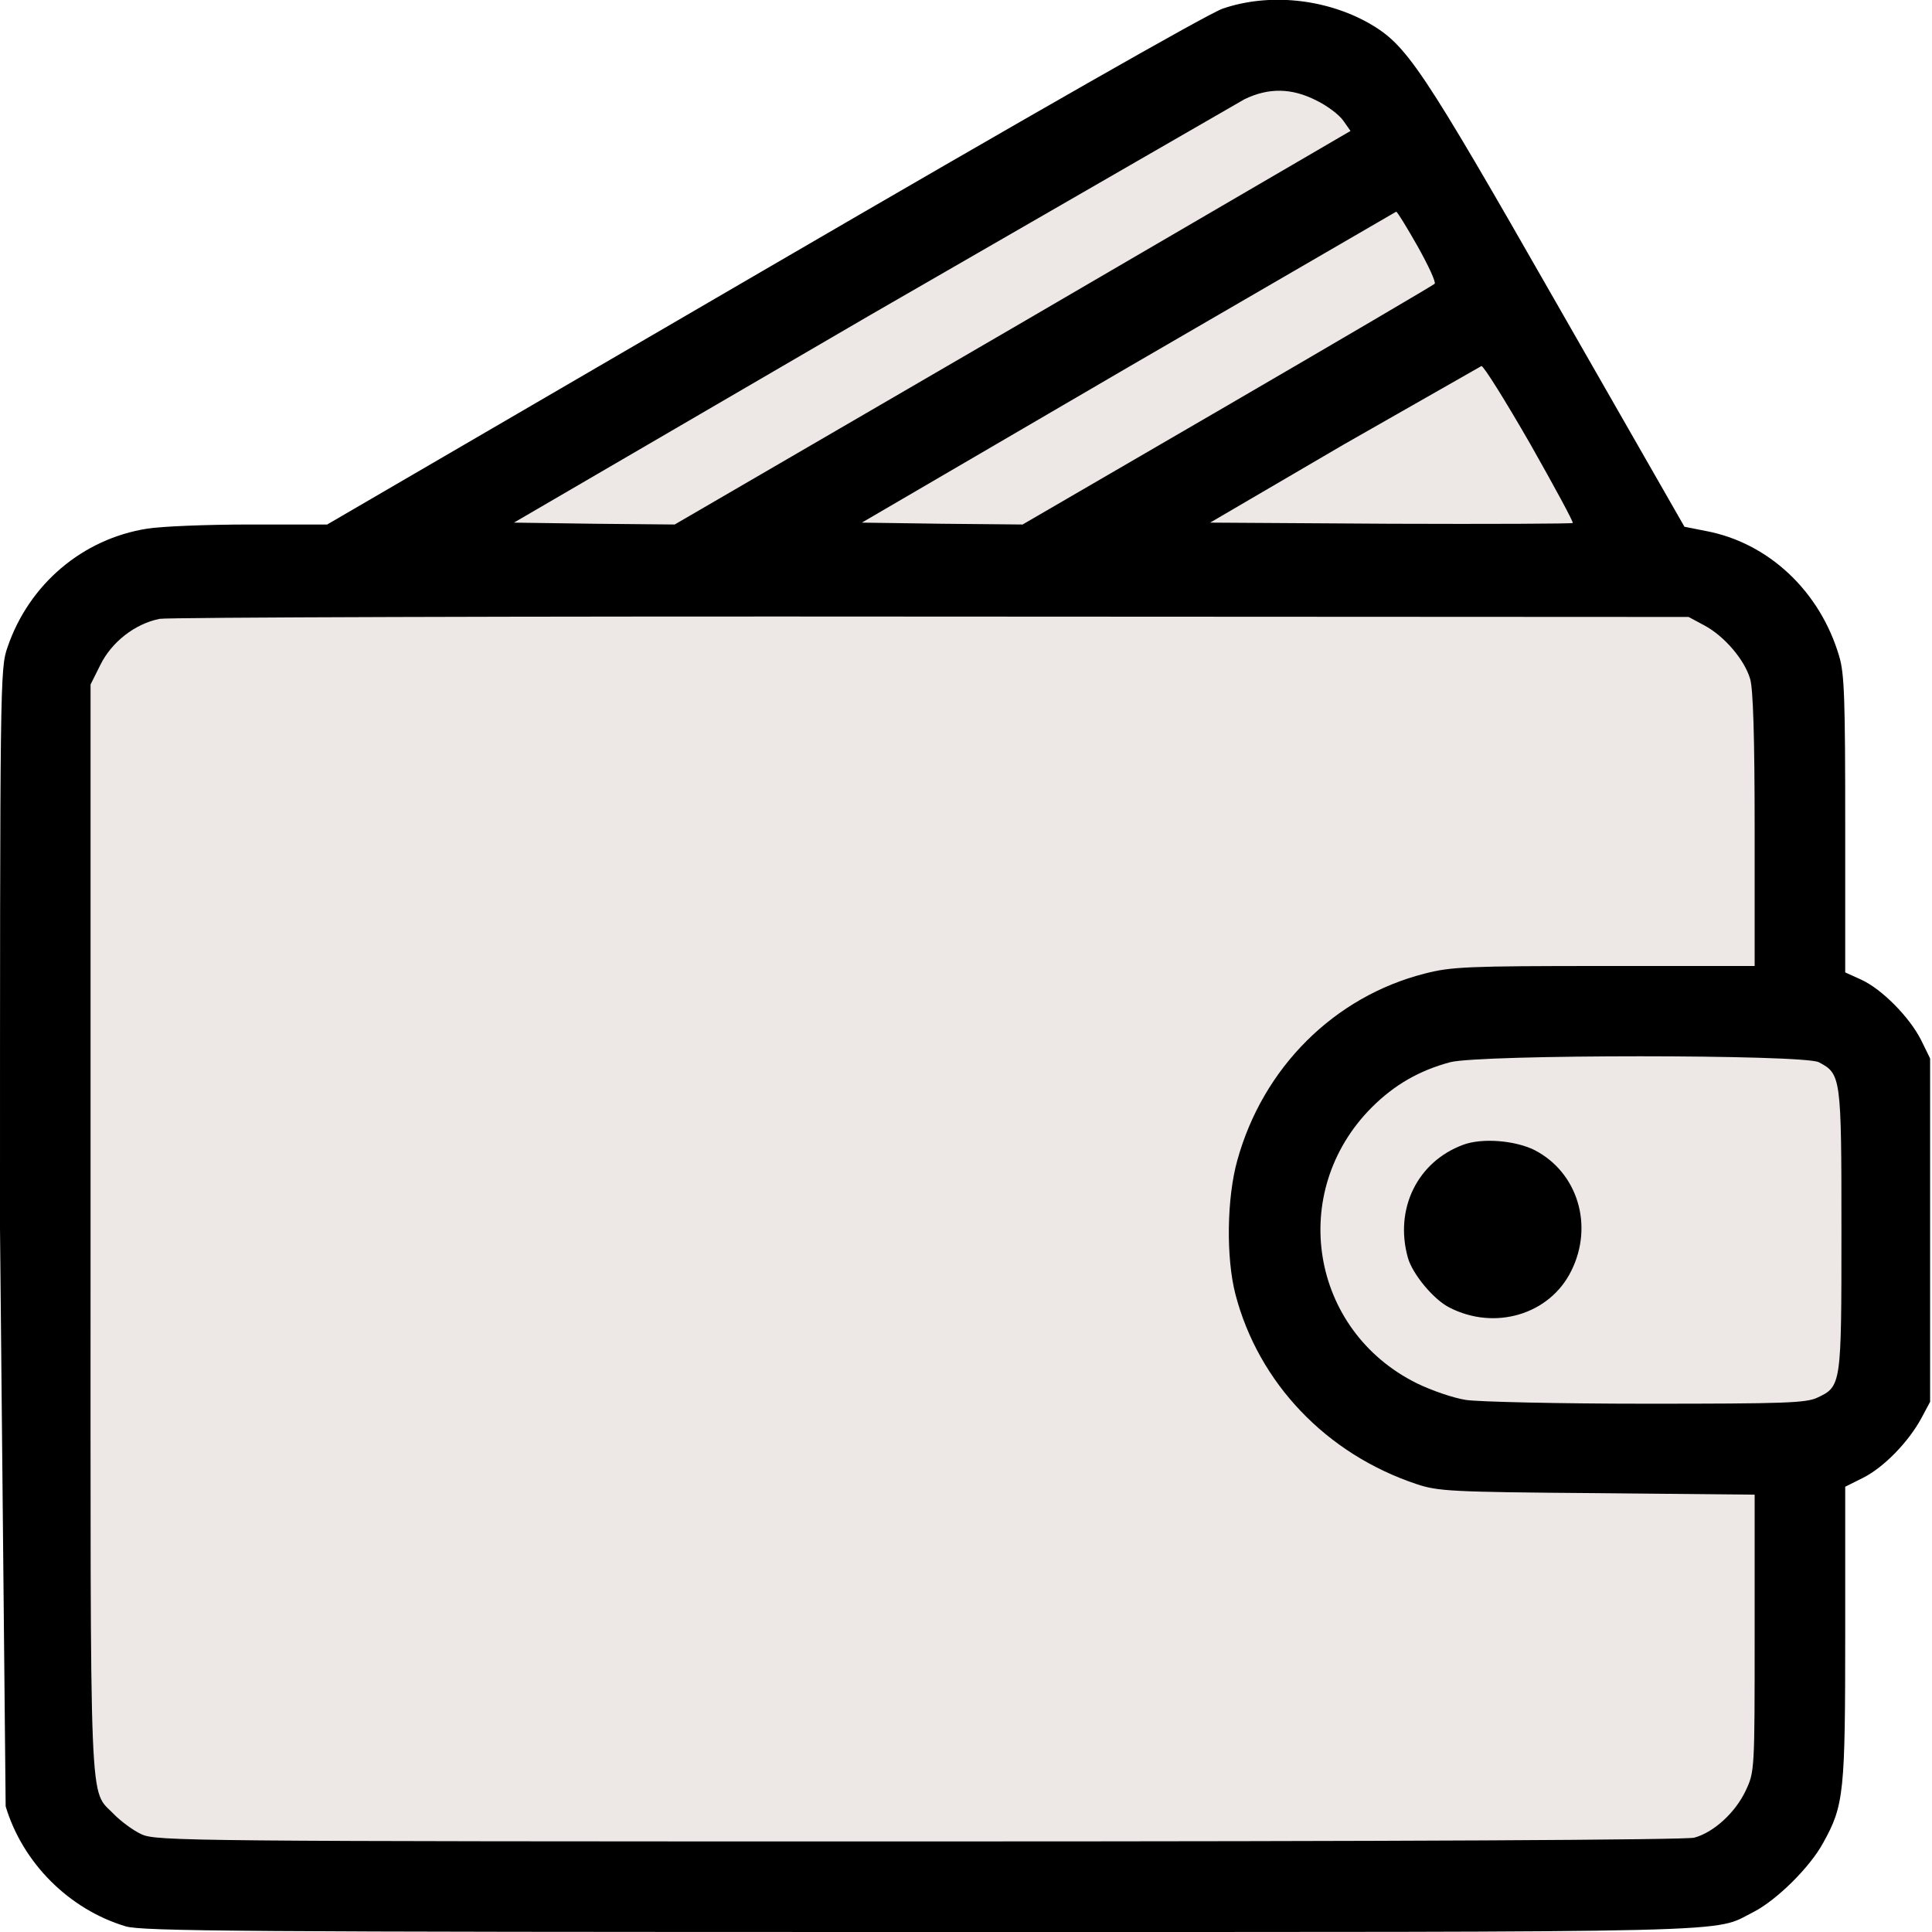 <svg xmlns="http://www.w3.org/2000/svg" width="682.667" height="682.667" viewBox="0 0 512 512" preserveAspectRatio="xMidYMid meet" xmlns:v="https://vecta.io/nano"><path d="M460.588 496.961l16.516-30.674.622-76.422 21.252-22.683-2.361-84.767-19.133-22.691-5.447-92.792-38.678-20.95-73.342-128.944-34.143-4.648-217.092 134.034-85.079 11.833L11.9 192.985l1.53 282.22 29.931 25.327z" fill="#ede8e6"/><path d="M324 2.3c-4 1.4-50.8 28.1-121.9 69.5L86.7 139H66.1c-11.3 0-23.5.5-27.1 1.1-17.1 2.7-31.3 14.7-37 31.4-2 5.7-2 8.3-2 154l1.5 153.2c4.5 15 16.8 27.3 31.8 31.8 4.4 1.3 30.7 1.5 211.1 1.5 223 0 209.1.3 220.3-5.3 6.2-3.2 15-11.9 18.5-18.4 5.5-9.9 5.8-13.3 5.8-55.5V394l4.8-2.4c5.5-2.8 12-9.5 15.4-15.8l2.3-4.3V326v-45.5l-2.4-4.9c-3.1-6.1-10.4-13.5-15.9-16l-4.2-1.9v-39.2c0-33.1-.2-40-1.6-44.6-5.1-17.3-18.8-30.1-35.4-33.2l-5.6-1.1-34-59.4c-36-63-39.6-68.3-49.7-74.1-11.6-6.5-26.5-8-38.7-3.8zm24.8 24.3c2.9 1.4 6.1 3.8 7.2 5.4l1.9 2.7-89.5 52.2-89.6 52.1-21.3-.2-21.3-.3 94.4-55 99.2-57.2c6.4-3.1 12.5-3 19 .3zm26.9 38.7c2.8 5 4.9 9.5 4.5 9.9s-25.1 14.9-55 32.3L271 139l-21.3-.2-21.3-.3L299 97.3l71-41.2c.3 0 2.8 4.1 5.7 9.2zm29.8 52.3c6.4 11.3 11.5 20.7 11.3 21-.3.2-22 .3-48.3.2l-47.8-.3 35.4-20.7L392.6 97c.6 0 6.4 9.3 12.9 20.6zm46.1 48.1c5.3 2.8 10.7 9.1 12.2 14.2.8 2.6 1.2 15.4 1.2 40V256h-39.8c-36.4 0-40.6.2-47.6 2-24 6.1-42.9 24.9-49.7 49.5-2.8 10-3 25.8-.5 35.5 6.1 23.4 24 42.3 48 50.3 5.7 1.9 9 2.1 47.9 2.4l41.7.4v36.7c0 36.5 0 36.7-2.4 41.8-2.7 5.7-8.4 11-13.6 12.4-2.2.6-77.5 1-205.5 1-194.7 0-202.1-.1-206-1.9-2.2-1-5.4-3.4-7.2-5.2-6.8-7.2-6.3 4.2-6.3-155.2V181.4l2.6-5.2c3-6.1 9.2-10.9 15.7-12.2 2.3-.4 94.4-.7 204.7-.6l200.5.1 4.1 2.2zM482 281.5c5.9 3.1 6 3.8 6 44.5 0 41.1 0 41.4-6.4 44.4-3 1.4-8.6 1.6-45.3 1.6-23 0-44.5-.5-47.8-1s-9.1-2.5-13-4.4c-28.3-14-34.3-50.7-12-73.1 6-6 12.6-9.8 20.8-12 8-2.1 93.6-2.1 97.7 0zm-94.3 21.9c-12.1 4.5-18.2 17-14.6 29.9 1.2 4.3 6.8 11.1 11 13.2 12 6.2 26.6 1.9 32.3-9.7 6-12 1.7-26.1-9.7-32-5.2-2.6-14-3.3-19-1.4z"/></svg>